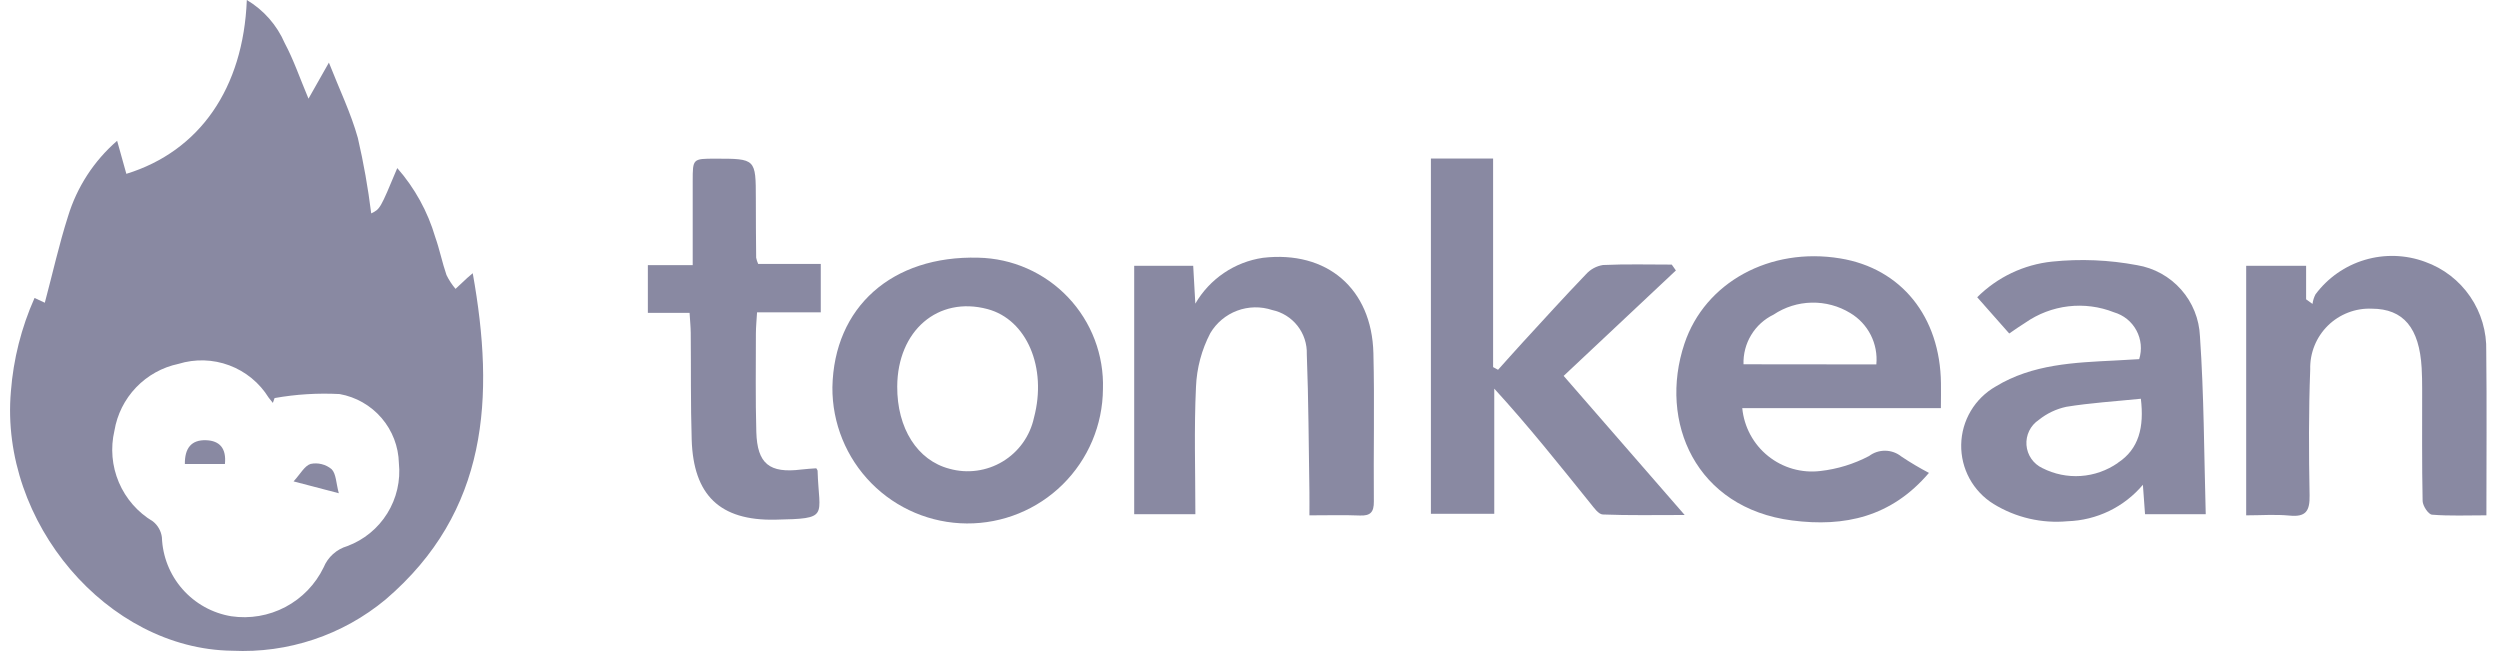 <svg width="146" height="39" viewBox="0 0 146 39" fill="none" xmlns="http://www.w3.org/2000/svg">
<path d="M97.872 15.795L91.317 21.952L98.385 30.076C96.634 30.076 95.117 30.106 93.603 30.046C93.354 30.036 93.088 29.657 92.885 29.404C91.077 27.161 89.285 24.904 87.265 22.697V30.005H83.565V9.26H87.197V21.439L87.486 21.596C87.964 21.065 88.437 20.529 88.92 20.003C90.147 18.669 91.364 17.325 92.62 16.018C92.879 15.729 93.23 15.537 93.614 15.477C94.95 15.415 96.291 15.452 97.63 15.452L97.872 15.795Z" fill="#8989A2"/>
<path d="M131.177 30.096V15.523H134.677V17.48L135.051 17.749C135.076 17.554 135.134 17.364 135.225 17.19C135.944 16.225 136.956 15.518 138.109 15.176C139.263 14.833 140.496 14.873 141.625 15.29C142.695 15.671 143.616 16.381 144.257 17.318C144.899 18.255 145.228 19.371 145.197 20.506C145.234 23.658 145.206 26.811 145.206 30.095C144.087 30.095 143.052 30.141 142.028 30.057C141.817 30.04 141.487 29.542 141.481 29.257C141.435 27.073 141.457 24.889 141.454 22.704C141.454 22.304 141.448 21.897 141.425 21.495C141.292 19.144 140.359 18.034 138.517 18.027C138.044 18.007 137.572 18.084 137.13 18.255C136.688 18.425 136.287 18.684 135.949 19.015C135.611 19.347 135.346 19.745 135.168 20.184C134.991 20.623 134.905 21.093 134.917 21.567C134.824 24.017 134.833 26.473 134.88 28.925C134.898 29.834 134.67 30.206 133.713 30.111C132.89 30.031 132.053 30.096 131.177 30.096Z" fill="#8989A2"/>
<path d="M69.81 30.03H66.237V15.522H69.683C69.721 16.208 69.757 16.853 69.807 17.733C70.221 17.018 70.791 16.407 71.475 15.943C72.158 15.48 72.938 15.176 73.755 15.056C77.49 14.621 80.114 16.85 80.207 20.626C80.278 23.514 80.207 26.405 80.233 29.294C80.238 29.909 80.033 30.131 79.418 30.106C78.485 30.068 77.55 30.096 76.47 30.096C76.47 29.582 76.476 29.16 76.47 28.738C76.427 26.054 76.42 23.369 76.317 20.687C76.337 20.087 76.145 19.5 75.775 19.028C75.405 18.556 74.881 18.229 74.295 18.105C73.629 17.884 72.908 17.898 72.251 18.143C71.594 18.389 71.041 18.851 70.683 19.454C70.176 20.425 69.89 21.496 69.846 22.591C69.729 25.039 69.81 27.488 69.81 30.03Z" fill="#8989A2"/>
<path d="M40.271 18.27H37.835V15.484H40.454C40.454 13.768 40.454 12.171 40.454 10.573C40.454 9.268 40.454 9.268 41.763 9.266C44.14 9.266 44.139 9.266 44.141 11.622C44.141 12.765 44.148 13.907 44.16 15.05C44.185 15.175 44.224 15.296 44.277 15.412H47.933V18.239H44.212C44.185 18.709 44.145 19.094 44.144 19.479C44.144 21.394 44.115 23.311 44.169 25.225C44.222 27.092 44.94 27.653 46.805 27.419C47.1 27.382 47.399 27.37 47.671 27.348C47.716 27.427 47.746 27.456 47.747 27.486C47.827 30.196 48.483 30.286 45.273 30.349C42.038 30.414 40.497 28.914 40.395 25.685C40.33 23.603 40.359 21.519 40.339 19.436C40.335 19.076 40.297 18.718 40.271 18.27Z" fill="#8989A2"/>
<path d="M27.608 15.956C27.426 16.111 27.354 16.169 27.286 16.232C27.058 16.444 26.831 16.657 26.603 16.87C26.394 16.624 26.216 16.352 26.075 16.062C25.823 15.334 25.675 14.569 25.417 13.844C24.98 12.356 24.223 10.982 23.2 9.816C22.2 12.208 22.2 12.208 21.679 12.463C21.495 10.982 21.235 9.51 20.898 8.056C20.491 6.597 19.818 5.212 19.208 3.656L18.016 5.762C17.499 4.532 17.145 3.487 16.632 2.527C16.178 1.472 15.402 0.587 14.414 0C14.214 5.153 11.657 8.834 7.379 10.152L6.84 8.222C5.487 9.394 4.493 10.924 3.972 12.636C3.446 14.283 3.072 15.978 2.617 17.68L2.017 17.401C1.248 19.128 0.781 20.975 0.636 22.86C-0.026 30.492 6.268 37.913 13.56 38.003C16.815 38.161 20.011 37.094 22.517 35.012C28.522 29.878 28.906 23.194 27.608 15.956ZM20.286 31.891C19.975 31.981 19.689 32.141 19.448 32.358C19.208 32.574 19.02 32.842 18.897 33.142C18.418 34.129 17.637 34.937 16.667 35.449C15.697 35.961 14.589 36.15 13.504 35.989C12.401 35.806 11.396 35.247 10.658 34.407C9.92 33.568 9.495 32.498 9.455 31.381C9.409 31.014 9.22 30.679 8.93 30.449C8.042 29.92 7.345 29.121 6.941 28.169C6.537 27.218 6.446 26.162 6.682 25.155C6.84 24.203 7.281 23.321 7.949 22.624C8.616 21.928 9.478 21.448 10.422 21.25C11.395 20.95 12.439 20.98 13.392 21.337C14.345 21.694 15.153 22.356 15.689 23.221C15.766 23.327 15.853 23.427 15.935 23.53L16.035 23.247C17.289 23.024 18.564 22.946 19.835 23.013C20.788 23.183 21.653 23.678 22.284 24.412C22.914 25.147 23.272 26.077 23.295 27.045C23.401 28.072 23.162 29.105 22.617 29.982C22.073 30.859 21.252 31.53 20.285 31.891H20.286Z" fill="#8989A2"/>
<path d="M113.352 22.39C113.308 18.49 111.032 15.672 107.462 15.09C103.383 14.42 99.573 16.474 98.371 20.072C96.844 24.641 99.037 29.672 104.66 30.395C107.727 30.789 110.451 30.195 112.65 27.617C112.096 27.327 111.558 27.007 111.038 26.659C110.772 26.445 110.442 26.327 110.1 26.322C109.759 26.317 109.425 26.426 109.153 26.632C108.269 27.097 107.306 27.394 106.314 27.506C105.772 27.572 105.222 27.529 104.697 27.379C104.172 27.229 103.682 26.975 103.257 26.633C102.831 26.291 102.479 25.867 102.22 25.387C101.961 24.906 101.8 24.378 101.748 23.835H113.348C113.352 23.258 113.358 22.824 113.352 22.39ZM101.821 21.274C101.802 20.672 101.957 20.079 102.269 19.564C102.58 19.049 103.034 18.636 103.576 18.374C104.236 17.933 105.008 17.69 105.802 17.674C106.596 17.657 107.378 17.868 108.056 18.282C108.567 18.587 108.982 19.03 109.251 19.561C109.521 20.092 109.634 20.689 109.578 21.282L101.821 21.274Z" fill="#8989A2"/>
<path d="M128.477 19.638C128.434 18.629 128.046 17.666 127.377 16.91C126.708 16.154 125.799 15.65 124.803 15.485C123.169 15.178 121.499 15.108 119.846 15.277C118.191 15.449 116.646 16.184 115.469 17.359L117.339 19.476C117.723 19.218 117.993 19.019 118.278 18.847C119.024 18.325 119.888 17.997 120.792 17.89C121.696 17.784 122.613 17.904 123.459 18.239C123.737 18.32 123.996 18.455 124.221 18.636C124.445 18.818 124.632 19.043 124.768 19.298C124.905 19.552 124.99 19.832 125.018 20.12C125.045 20.408 125.015 20.698 124.929 20.974C124.481 20.999 124.015 21.029 123.55 21.052C121.133 21.172 118.698 21.264 116.55 22.57C115.948 22.913 115.446 23.406 115.093 24.001C114.739 24.596 114.547 25.273 114.534 25.965C114.522 26.658 114.689 27.341 115.02 27.949C115.352 28.557 115.836 29.068 116.425 29.432C117.72 30.228 119.238 30.582 120.751 30.44C121.592 30.413 122.418 30.209 123.175 29.843C123.932 29.476 124.603 28.954 125.145 28.311C125.196 29.011 125.231 29.495 125.27 30.031H128.815C128.716 26.518 128.714 23.07 128.477 19.638ZM123.678 27.038C123.04 27.482 122.294 27.744 121.519 27.797C120.744 27.85 119.97 27.691 119.278 27.338C119.017 27.217 118.793 27.028 118.629 26.792C118.466 26.555 118.368 26.28 118.346 25.993C118.324 25.706 118.38 25.419 118.506 25.16C118.632 24.902 118.825 24.682 119.064 24.523C119.533 24.145 120.084 23.883 120.672 23.757C122.072 23.529 123.503 23.441 125.026 23.287C125.223 24.937 124.921 26.224 123.675 27.034L123.678 27.038Z" fill="#8989A2"/>
<path d="M57.134 15.049C52.095 14.916 48.702 17.93 48.612 22.62C48.599 24.715 49.418 26.73 50.89 28.221C52.362 29.712 54.367 30.557 56.462 30.57C58.557 30.583 60.572 29.764 62.062 28.292C63.553 26.82 64.398 24.815 64.412 22.72C64.444 21.737 64.28 20.757 63.931 19.838C63.581 18.918 63.053 18.077 62.376 17.364C61.699 16.65 60.887 16.078 59.987 15.681C59.087 15.283 58.117 15.069 57.134 15.049ZM60.383 24.397C60.269 24.924 60.048 25.423 59.735 25.862C59.421 26.301 59.021 26.672 58.559 26.951C58.098 27.23 57.583 27.411 57.049 27.484C56.514 27.558 55.97 27.521 55.451 27.376C53.576 26.89 52.385 25.015 52.398 22.57C52.416 19.306 54.779 17.28 57.67 18.05C59.962 18.66 61.162 21.467 60.383 24.397Z" fill="#8989A2"/>
<path d="M17.144 28.113C17.544 27.68 17.79 27.196 18.144 27.092C18.357 27.049 18.577 27.053 18.788 27.107C18.999 27.159 19.196 27.259 19.363 27.398C19.632 27.664 19.625 28.208 19.786 28.805L17.144 28.113Z" fill="#8989A2"/>
<path d="M10.796 27.098C10.786 26.174 11.171 25.68 12.035 25.709C12.835 25.736 13.228 26.19 13.135 27.098H10.796Z" fill="#8989A2"/>
</svg>
